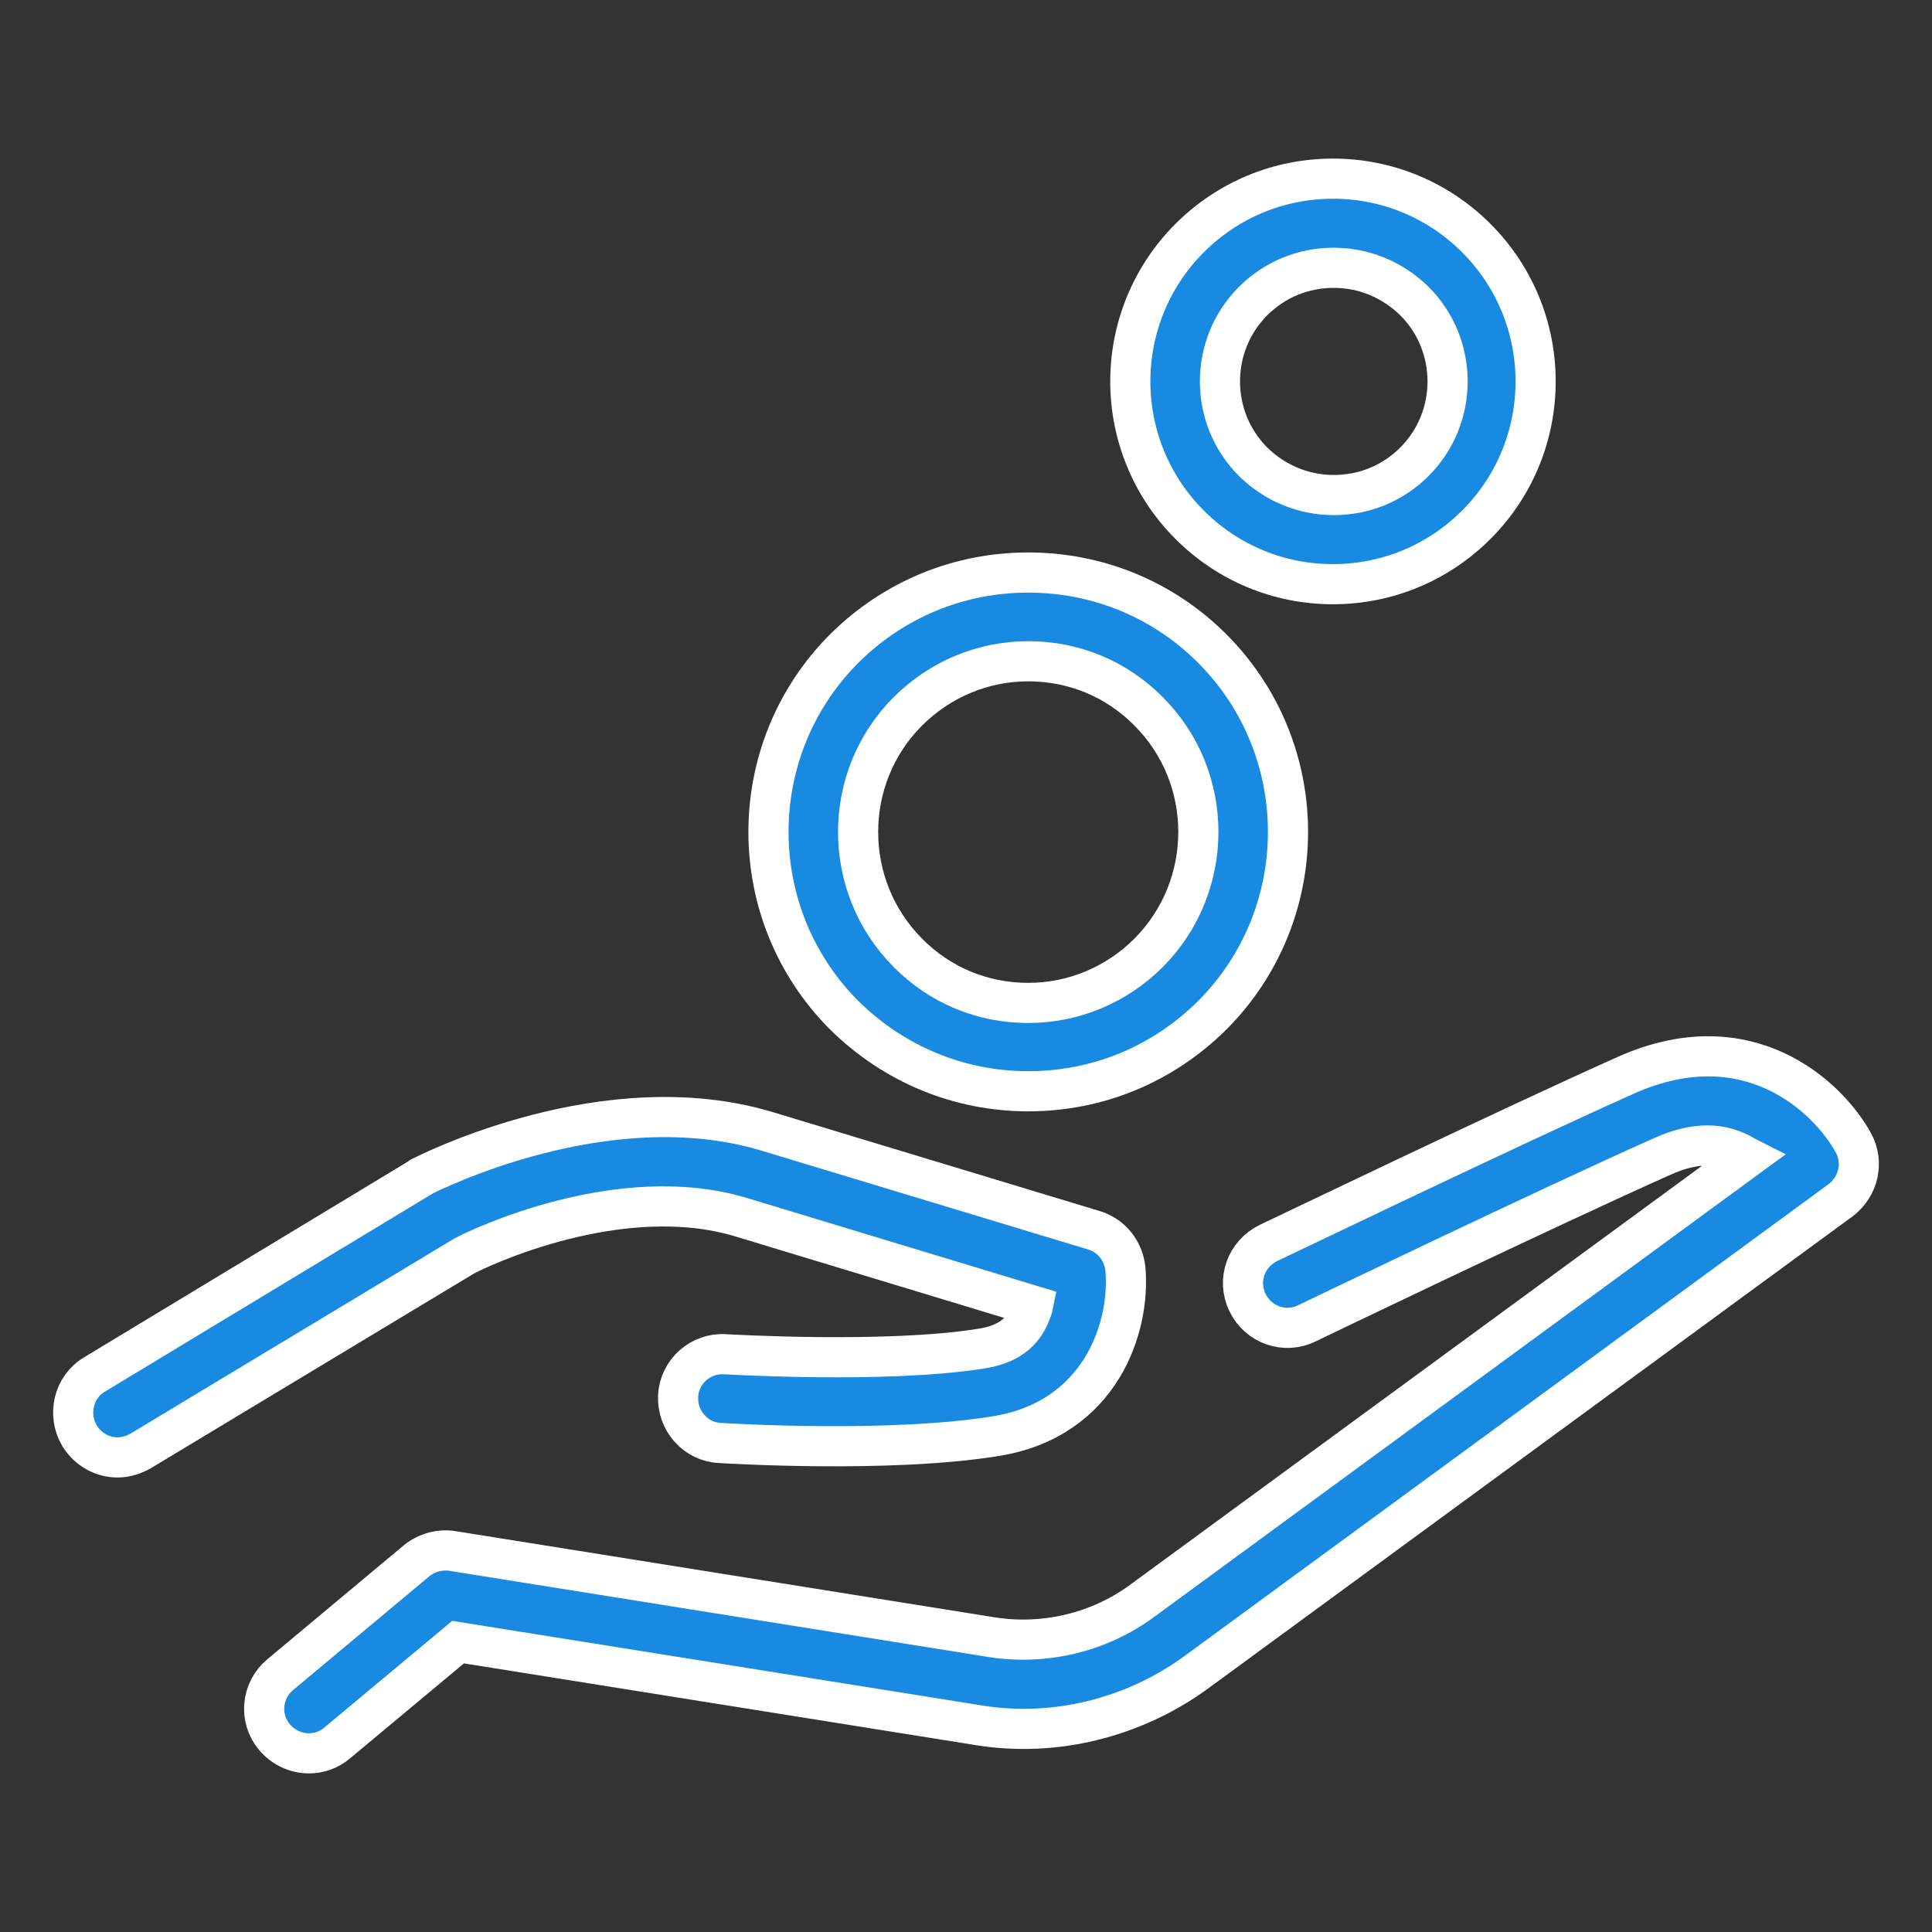 <?xml version="1.0" encoding="utf-8"?>
<!-- Generator: Adobe Illustrator 19.0.0, SVG Export Plug-In . SVG Version: 6.00 Build 0)  -->
<svg version="1.1" id="Capa_1" xmlns="http://www.w3.org/2000/svg" xmlns:xlink="http://www.w3.org/1999/xlink" x="0px" y="0px"
	 viewBox="-64 156.8 481.2 481.2" style="enable-background:new -64 156.8 481.2 481.2;" xml:space="preserve">
<rect x="-64" y="156.8" width="481.2" height="481.2" fill="#333333" stroke="none"/>
<style type="text/css">
	.st0{fill:#188AE2;stroke:#FFFFFF;stroke-width:10;stroke-miterlimit:10;}
</style>
<g>
	<g>
		<path class="st0" d="M120.7,460l72.6,22c-0.1,0.5-0.3,1-0.5,1.5c-1.9,5.3-5.9,8.2-12.4,9.2c-23.8,3.8-63.4,1.4-63.8,1.4
			c-6.1-0.4-11.4,4.3-11.7,10.4s4.3,11.4,10.4,11.7c1.8,0.1,42.3,2.6,68.7-1.7c26.2-4.2,33.6-27.2,32.3-41.7
			c-0.5-4.5-3.5-8.3-7.9-9.6l-81.3-24.6c-40.1-12.1-84.1,10.3-86,11.2c-0.2,0.1-0.5,0.2-0.6,0.4l-80.9,48.9
			c-5.3,3.1-6.9,10-3.8,15.3c2.1,3.4,5.7,5.4,9.5,5.4c1.9,0,3.9-0.6,5.7-1.6l80.5-48.5C55.1,467.7,90.5,450.8,120.7,460z"/>
		<path class="st0" d="M397.6,441.4c-6.4-11.6-26.3-30.2-56.4-16.9c-28.5,12.7-88.6,41.6-89.3,41.9c-5.5,2.7-7.9,9.2-5.2,14.8
			s9.3,7.9,14.8,5.2c0.6-0.3,60.5-29.1,88.6-41.6c8-3.6,14.8-3.6,20.6,0c0.2,0.1,0.3,0.2,0.5,0.3L220.5,555.5
			c-10.7,7.9-24.3,11.1-37.3,9.1L48.7,543.1c-3.1-0.5-6.4,0.4-8.9,2.4l-34,28.4c-4.7,3.9-5.4,10.9-1.4,15.6c2.2,2.6,5.4,4,8.5,4
			c2.5,0,5-0.8,7.1-2.6l30.1-25.1l129.6,20.7c18.9,3.1,38.5-1.8,54-13l160.8-117.8C398.9,452.3,400.3,446.3,397.6,441.4z"/>
		<path class="st0" d="M192.1,428.6c17.3,0,33.5-6.7,45.8-18.9c25.2-25.2,25.2-66.2,0-91.4c-12.2-12.2-28.5-18.9-45.8-18.9
			c-17.3,0-33.5,6.7-45.8,18.9c-25.2,25.2-25.2,66.2,0,91.4C158.7,421.9,174.9,428.6,192.1,428.6z M162.1,334c8-8,18.7-12.5,30-12.5
			c11.4,0,22,4.4,30,12.5c16.5,16.5,16.5,43.5,0,60.1c-8,8-18.7,12.5-30,12.5c-11.4,0-22-4.4-30-12.5
			C145.6,377.5,145.6,350.5,162.1,334z"/>
		<path class="st0" d="M268,302.3c13.5,0,26.2-5.3,35.7-14.8c19.7-19.7,19.7-51.7,0-71.4c-9.5-9.5-22.2-14.8-35.7-14.8
			s-26.2,5.3-35.7,14.8c-19.7,19.7-19.7,51.7,0,71.4C241.9,297.1,254.6,302.3,268,302.3z M248.1,231.8c5.4-5.4,12.5-8.3,20.1-8.3
			s14.7,3,20.1,8.3c11,11,11,29,0,40c-5.4,5.4-12.5,8.3-20.1,8.3s-14.7-3-20.1-8.3C237.1,260.8,237.1,242.8,248.1,231.8z"/>
	</g>
</g>
</svg>
